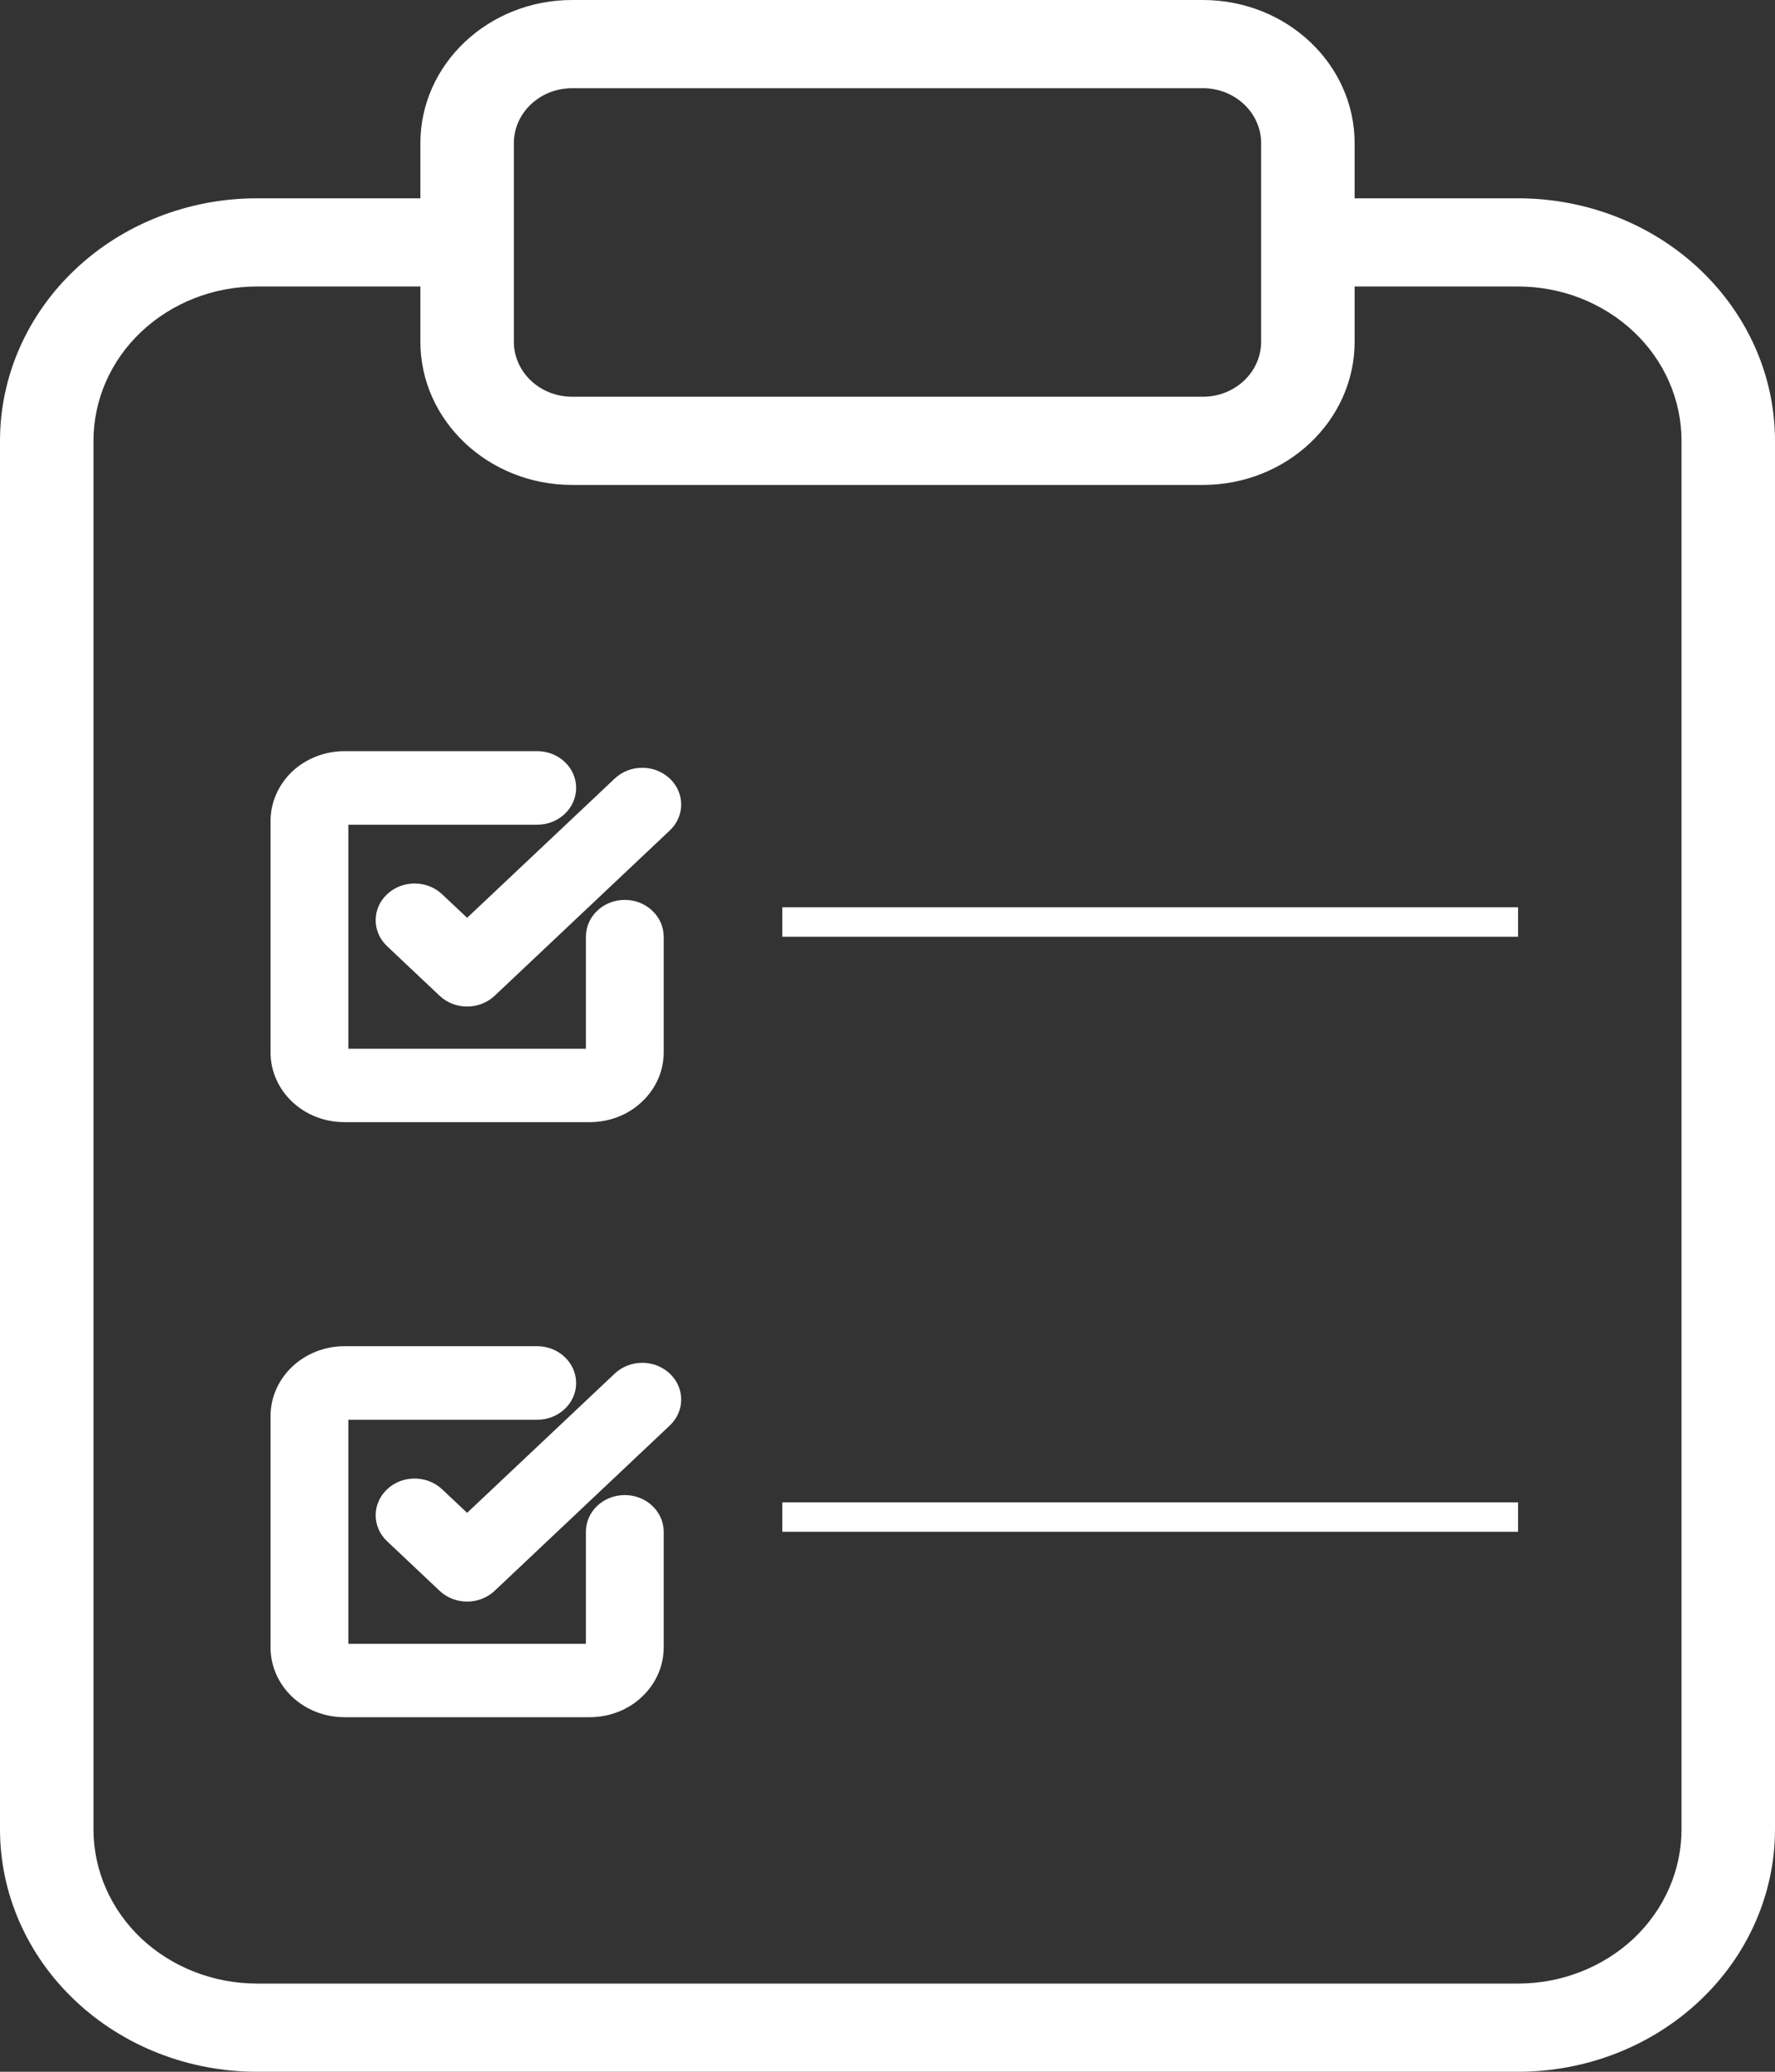 <svg width="12" height="14" viewBox="0 0 12 14" fill="none" xmlns="http://www.w3.org/2000/svg">
<rect x="0" y="0" width="12" height="14" fill="#333333" stroke="none"/>
<path fill-rule="evenodd" clip-rule="evenodd" d="M3.868 0.596C3.65 0.596 3.474 0.763 3.474 0.968V2.309C3.474 2.514 3.65 2.681 3.868 2.681H8.132C8.35 2.681 8.526 2.514 8.526 2.309V0.968C8.526 0.763 8.35 0.596 8.132 0.596H3.868ZM9.158 1.34V0.968C9.158 0.433 8.698 0 8.132 0H3.868C3.302 0 2.842 0.433 2.842 0.968V1.34H1.737C1.276 1.34 0.834 1.513 0.509 1.82C0.183 2.128 0 2.544 0 2.979V12.362C0 12.796 0.183 13.213 0.509 13.52C0.834 13.827 1.276 14 1.737 14H10.263C10.724 14 11.166 13.827 11.491 13.52C11.817 13.213 12 12.796 12 12.362V2.979C12 2.544 11.817 2.128 11.491 1.82C11.166 1.513 10.724 1.34 10.263 1.34H9.158ZM9.158 1.936V2.309C9.158 2.843 8.698 3.277 8.132 3.277H3.868C3.302 3.277 2.842 2.843 2.842 2.309V1.936H1.737C1.444 1.936 1.163 2.046 0.955 2.242C0.748 2.437 0.632 2.702 0.632 2.979V12.362C0.632 12.638 0.748 12.903 0.955 13.099C1.163 13.294 1.444 13.404 1.737 13.404H10.263C10.556 13.404 10.837 13.294 11.045 13.099C11.252 12.903 11.368 12.638 11.368 12.362V2.979C11.368 2.702 11.252 2.437 11.045 2.242C10.837 2.046 10.556 1.936 10.263 1.936H9.158Z" fill="white"/>
<path fill-rule="evenodd" clip-rule="evenodd" d="M2.355 5.573H3.632C3.777 5.573 3.895 5.462 3.895 5.324C3.895 5.187 3.777 5.076 3.632 5.076H2.329C2.196 5.076 2.069 5.126 1.975 5.214C1.882 5.303 1.829 5.423 1.829 5.548V7.112C1.829 7.237 1.882 7.357 1.975 7.445C2.069 7.534 2.196 7.583 2.329 7.583H3.987C4.119 7.583 4.247 7.534 4.34 7.445C4.434 7.357 4.487 7.237 4.487 7.112V6.33C4.487 6.193 4.369 6.081 4.224 6.081C4.078 6.081 3.961 6.193 3.961 6.33V7.087H2.355V5.573ZM4.528 5.261C4.631 5.358 4.631 5.515 4.528 5.612L3.344 6.729C3.241 6.826 3.075 6.826 2.972 6.729L2.617 6.394C2.514 6.297 2.514 6.139 2.617 6.043C2.719 5.946 2.886 5.946 2.989 6.043L3.158 6.202L4.156 5.261C4.259 5.164 4.425 5.164 4.528 5.261Z" fill="white"/>
<path fill-rule="evenodd" clip-rule="evenodd" d="M2.355 9.594H3.632C3.777 9.594 3.895 9.483 3.895 9.346C3.895 9.209 3.777 9.097 3.632 9.097H2.329C2.196 9.097 2.069 9.147 1.975 9.236C1.882 9.324 1.829 9.444 1.829 9.569V11.133C1.829 11.258 1.882 11.378 1.975 11.466C2.069 11.555 2.196 11.604 2.329 11.604H3.987C4.119 11.604 4.247 11.555 4.34 11.466C4.434 11.378 4.487 11.258 4.487 11.133V10.351C4.487 10.214 4.369 10.103 4.224 10.103C4.078 10.103 3.961 10.214 3.961 10.351V11.108H2.355V9.594ZM4.528 9.282C4.631 9.379 4.631 9.536 4.528 9.633L3.344 10.75C3.241 10.847 3.075 10.847 2.972 10.75L2.617 10.415C2.514 10.318 2.514 10.161 2.617 10.064C2.719 9.967 2.886 9.967 2.989 10.064L3.158 10.223L4.156 9.282C4.259 9.185 4.425 9.185 4.528 9.282Z" fill="white"/>
<path fill-rule="evenodd" clip-rule="evenodd" d="M10.263 6.33H5.289V6.131H10.263V6.33Z" fill="white"/>
<path fill-rule="evenodd" clip-rule="evenodd" d="M10.263 10.351H5.289V10.152H10.263V10.351Z" fill="white"/>
</svg>
